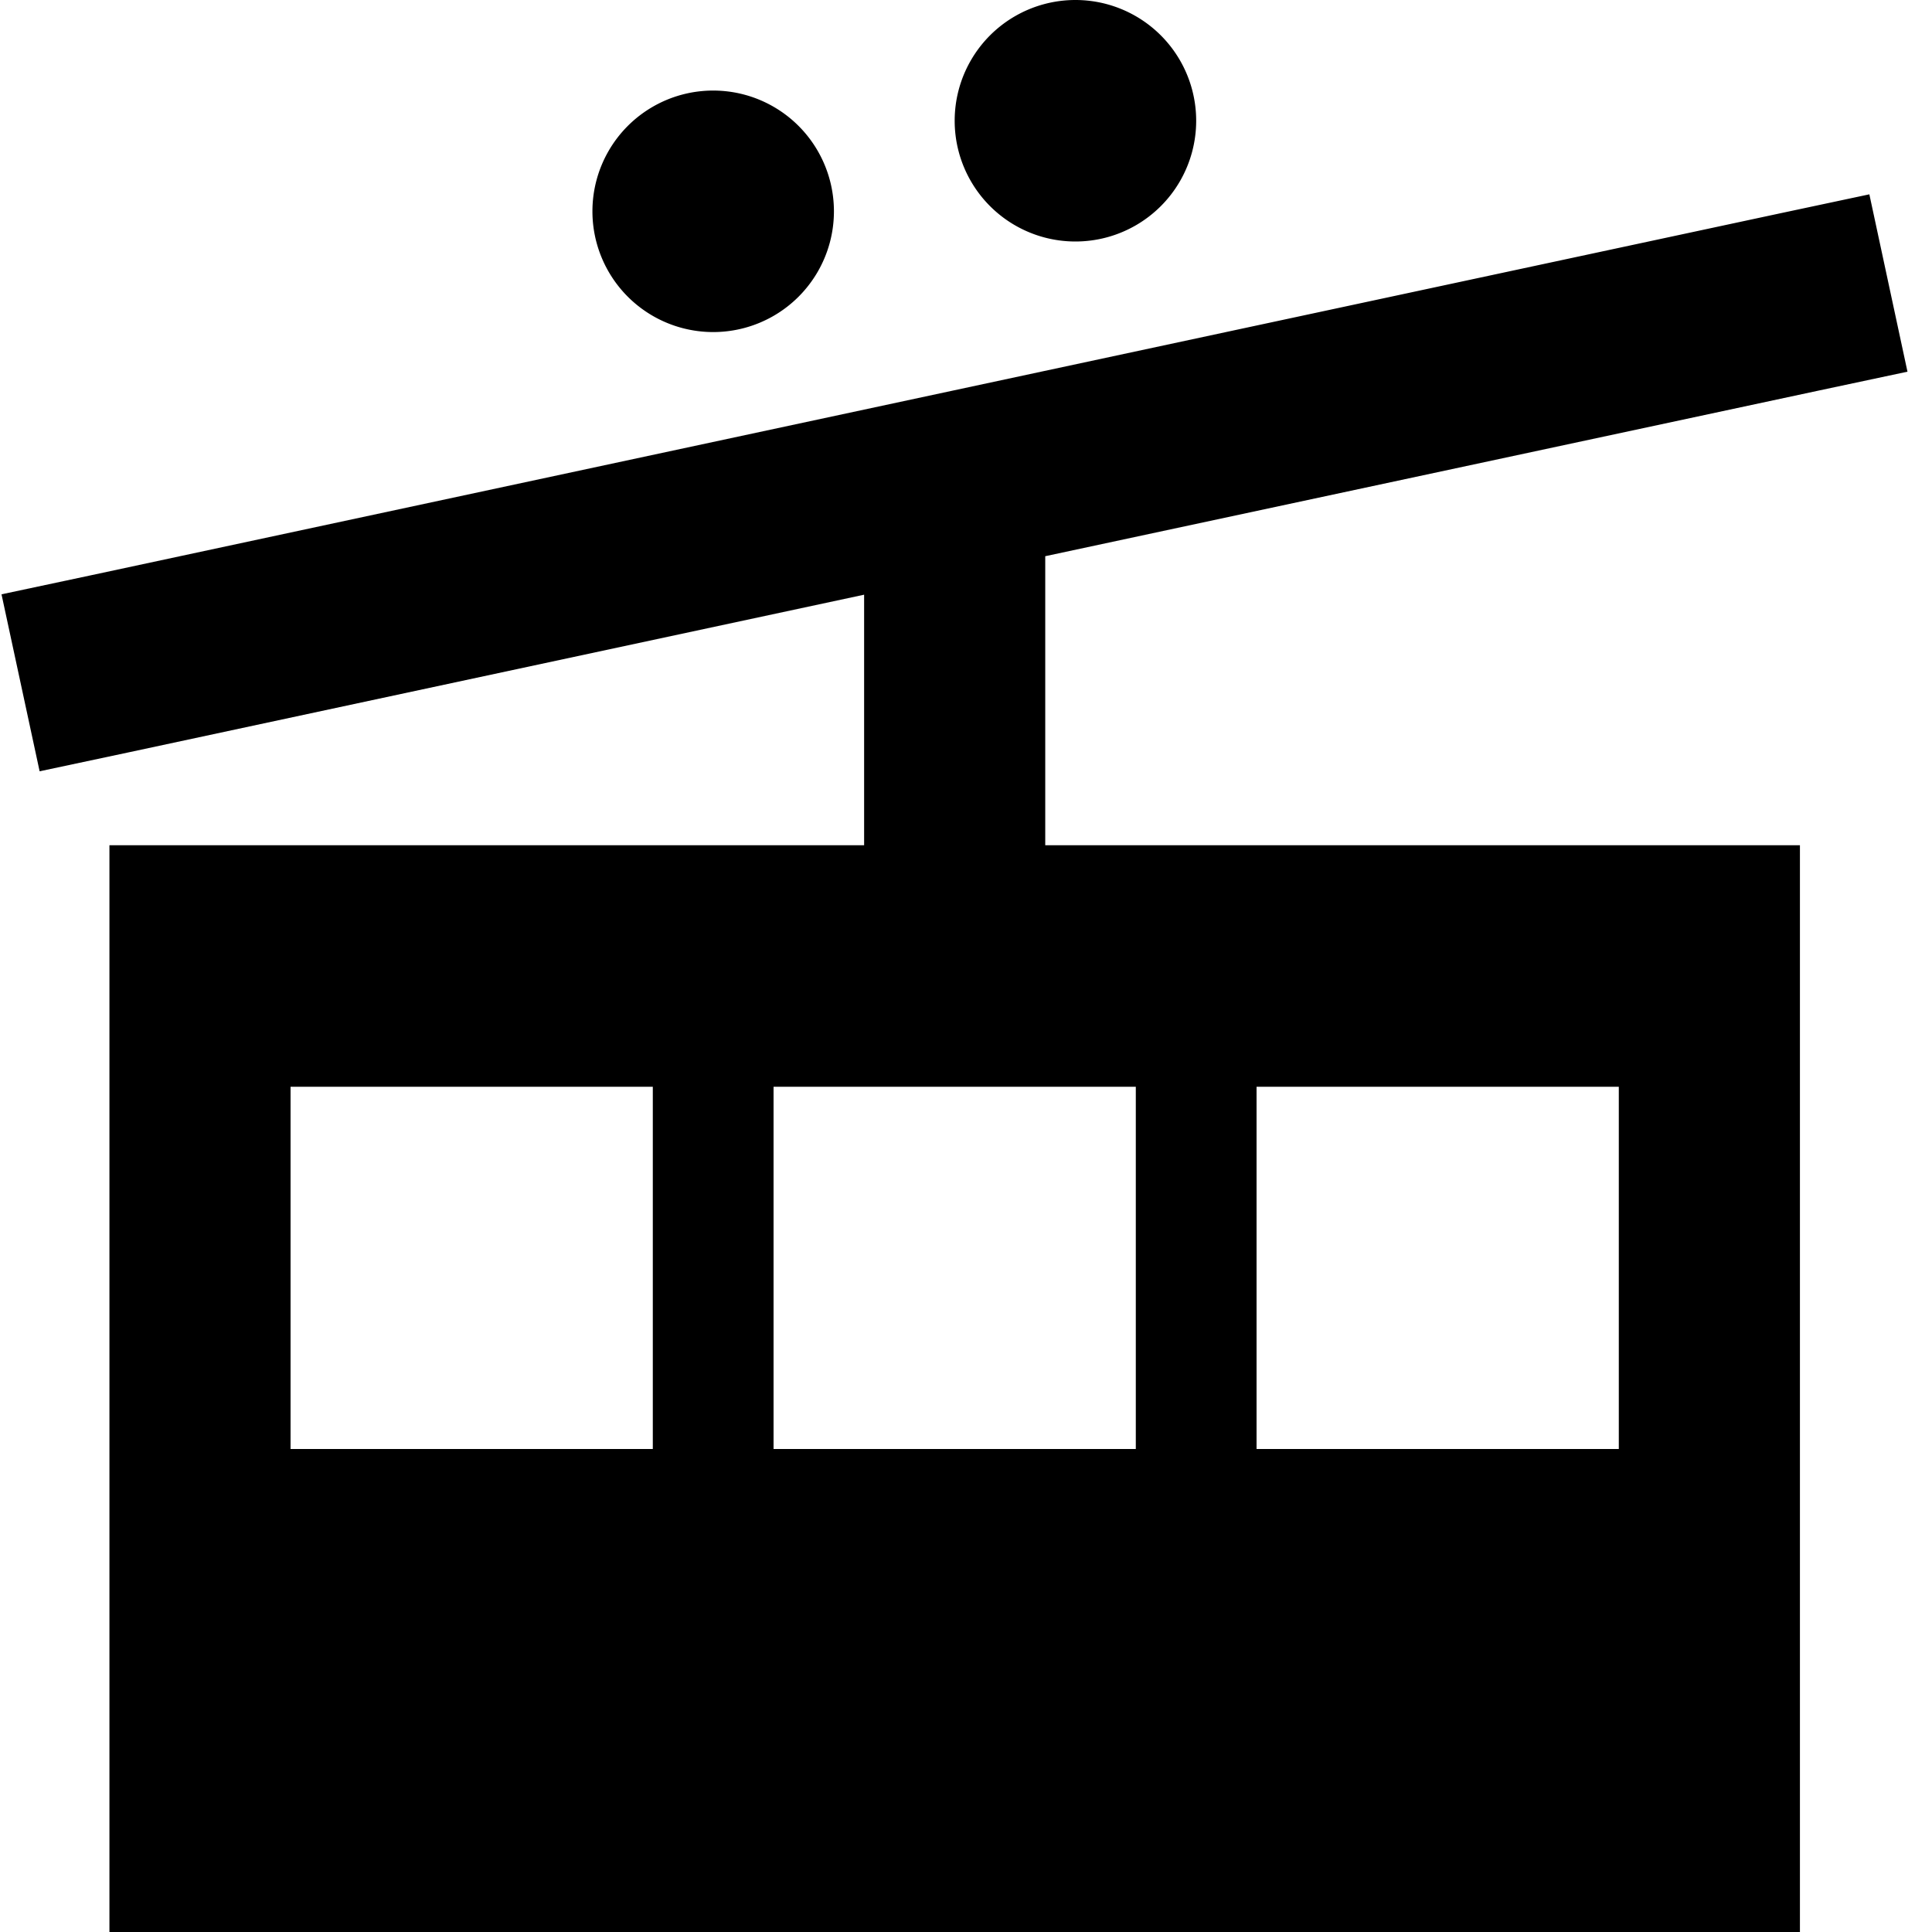 <svg xmlns="http://www.w3.org/2000/svg" viewBox="0 0 512 512"><path d="M285 64a32 32 0 1 0 0-64 32 32 0 1 0 0 64zm-64-8a32 32 0 1 0 -64 0 32 32 0 1 0 64 0zm261 47.5l23.5-5L495.4 51.5l-23.5 5-224 48-224 48-23.5 5 10.1 46.9 23.5-5 195-41.8V224H29V512H477V224H277V147.4l205-43.9zM77 288h96v96H77V288zm224 0v96H205V288h96zm32 0h96v96H333V288z"/></svg>